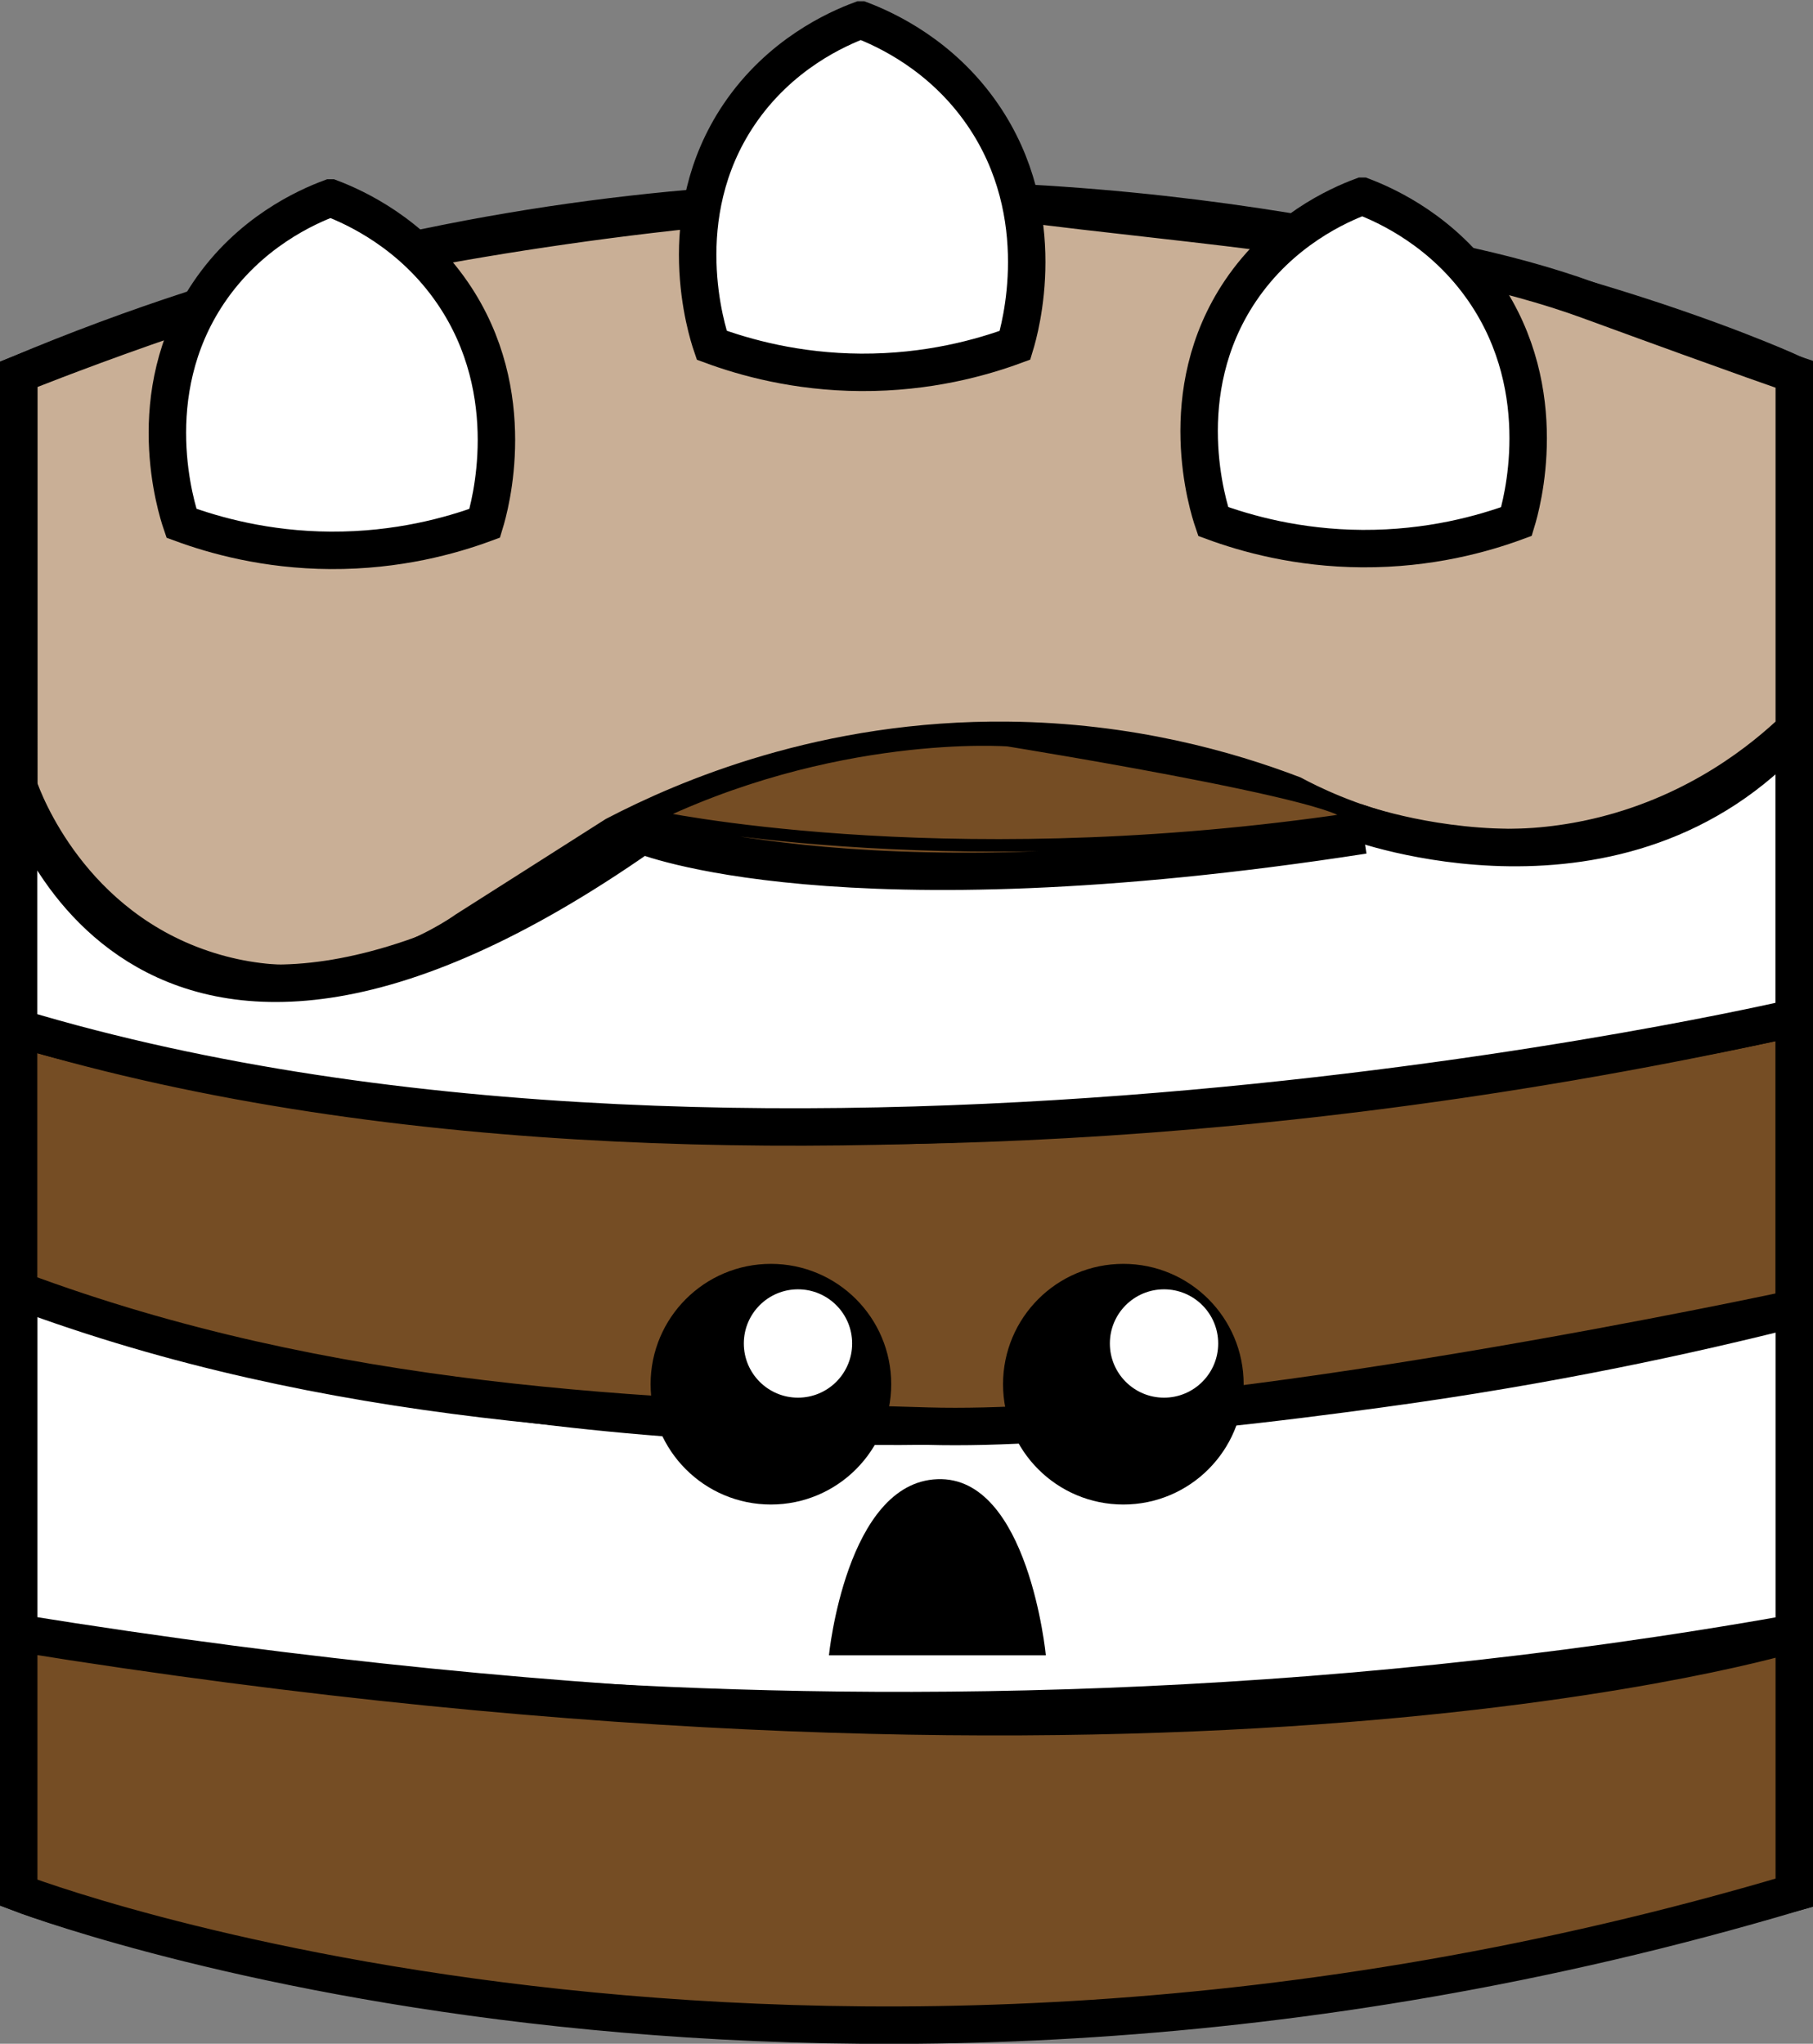<?xml version="1.0" encoding="UTF-8"?><svg id="Layer_1" xmlns="http://www.w3.org/2000/svg" viewBox="0 0 145.27 163.73"><rect x="0" y="0" width="145.27" height="163.73" fill="#808080" stroke="none"/><defs><style>.cls-1{stroke-linecap:round;}.cls-1,.cls-2,.cls-3,.cls-4,.cls-5,.cls-6{stroke:#000;stroke-miterlimit:10;}.cls-1,.cls-3{fill:#754d24;}.cls-7,.cls-8{stroke-width:0px;}.cls-7,.cls-5{fill:#000;}.cls-2,.cls-3,.cls-4,.cls-5,.cls-6{stroke-width:3px;}.cls-2,.cls-8{fill:#fff;}.cls-4{fill:#c9af96;}.cls-6{fill:none;}</style></defs><path class="cls-6" d="M1.5,29.98v121.64s59.73,22.79,142.27-.01V29.98S76.43-1.51,1.5,29.98Z"/><path class="cls-4" d="M143.77,58.46c-2.45,2.33-7.54,6.52-15.2,8.45-12.31,3.1-22.36-1.86-24.98-3.26-5.17-1.97-13.05-4.24-22.81-4.34-14.67-.16-25.84,4.66-31.49,7.6-3.98,2.53-7.96,5.07-11.95,7.6-.99.7-9.75,6.66-20.63,3.26-11.07-3.46-14.82-13.63-15.2-14.73V29.98s16.98-6.84,29.12-9.39,37.51-6.15,50.89-4.35c13.38,1.8,32.55,2.98,45.77,7.82,13.22,4.84,16.48,5.93,16.48,5.93v28.48Z"/><path class="cls-2" d="M26.48,15.86c-1.91.71-6.5,2.74-9.77,7.6-5.48,8.15-2.57,17.29-2.17,18.46,2.61.96,6.76,2.14,11.95,2.17,5.4.03,9.69-1.19,12.35-2.17.39-1.28,2.97-10.37-2.58-18.46-3.29-4.8-7.8-6.85-9.77-7.6Z"/><path class="cls-2" d="M68.97,1.6c-1.91.71-6.5,2.74-9.77,7.6-5.48,8.15-2.57,17.29-2.17,18.46,2.61.96,6.76,2.14,11.95,2.17,5.4.03,9.69-1.19,12.35-2.17.39-1.28,2.97-10.37-2.58-18.46-3.29-4.8-7.8-6.85-9.77-7.6Z"/><path class="cls-2" d="M109.15,15.72c-1.91.71-6.5,2.74-9.77,7.6-5.48,8.15-2.57,17.29-2.17,18.46,2.61.96,6.76,2.14,11.95,2.17,5.4.03,9.69-1.19,12.35-2.17.39-1.28,2.97-10.37-2.58-18.46-3.29-4.8-7.8-6.85-9.77-7.6Z"/><path class="cls-2" d="M143.77,130.83c-78.19,13.97-142.27,0-142.27,0v-27.45c12.77,4.1,24.2,6.54,33.67,8.05,33.31,5.31,60,1.91,75.34-.16,13.83-1.87,25.23-4.4,33.26-6.43v25.99Z"/><path class="cls-3" d="M1.5,103.38c24.98,9.32,49.96,10.22,72.84,10.87,22.89.64,69.42-9.41,69.42-9.41v-23.29c-85.79,18.98-142.27.83-142.27.83v21Z"/><path class="cls-3" d="M1.5,130.83v20.8s61.9,23.88,142.27-.01v-20.78s-48.87,15.05-142.27,0Z"/><path class="cls-2" d="M108.55,65.82s21.37,8,35.21-7.36v23.08s-81.37,19.11-142.27.83v-19.34s8.8,32.68,49.96,3.87c0,0,15.7,6.52,57.81,0"/><path class="cls-1" d="M52.3,65.41s22.61,4.92,54.62.41c7.68-1.08-26.14-6.52-26.14-6.52,0,0-14.12-1.08-29.32,6.52,0,0,20.04,6.73,57.1,0"/><circle class="cls-5" cx="61.77" cy="110.89" r="8.14"/><circle class="cls-5" cx="90.01" cy="110.89" r="8.14"/><circle class="cls-8" cx="63.94" cy="107.63" r="4.34"/><circle class="cls-8" cx="93.27" cy="107.63" r="4.34"/><path class="cls-7" d="M83.8,132.61h-17.38s1.38-13.84,8.69-14.11c7.3-.28,8.69,14.11,8.69,14.11Z"/></svg>